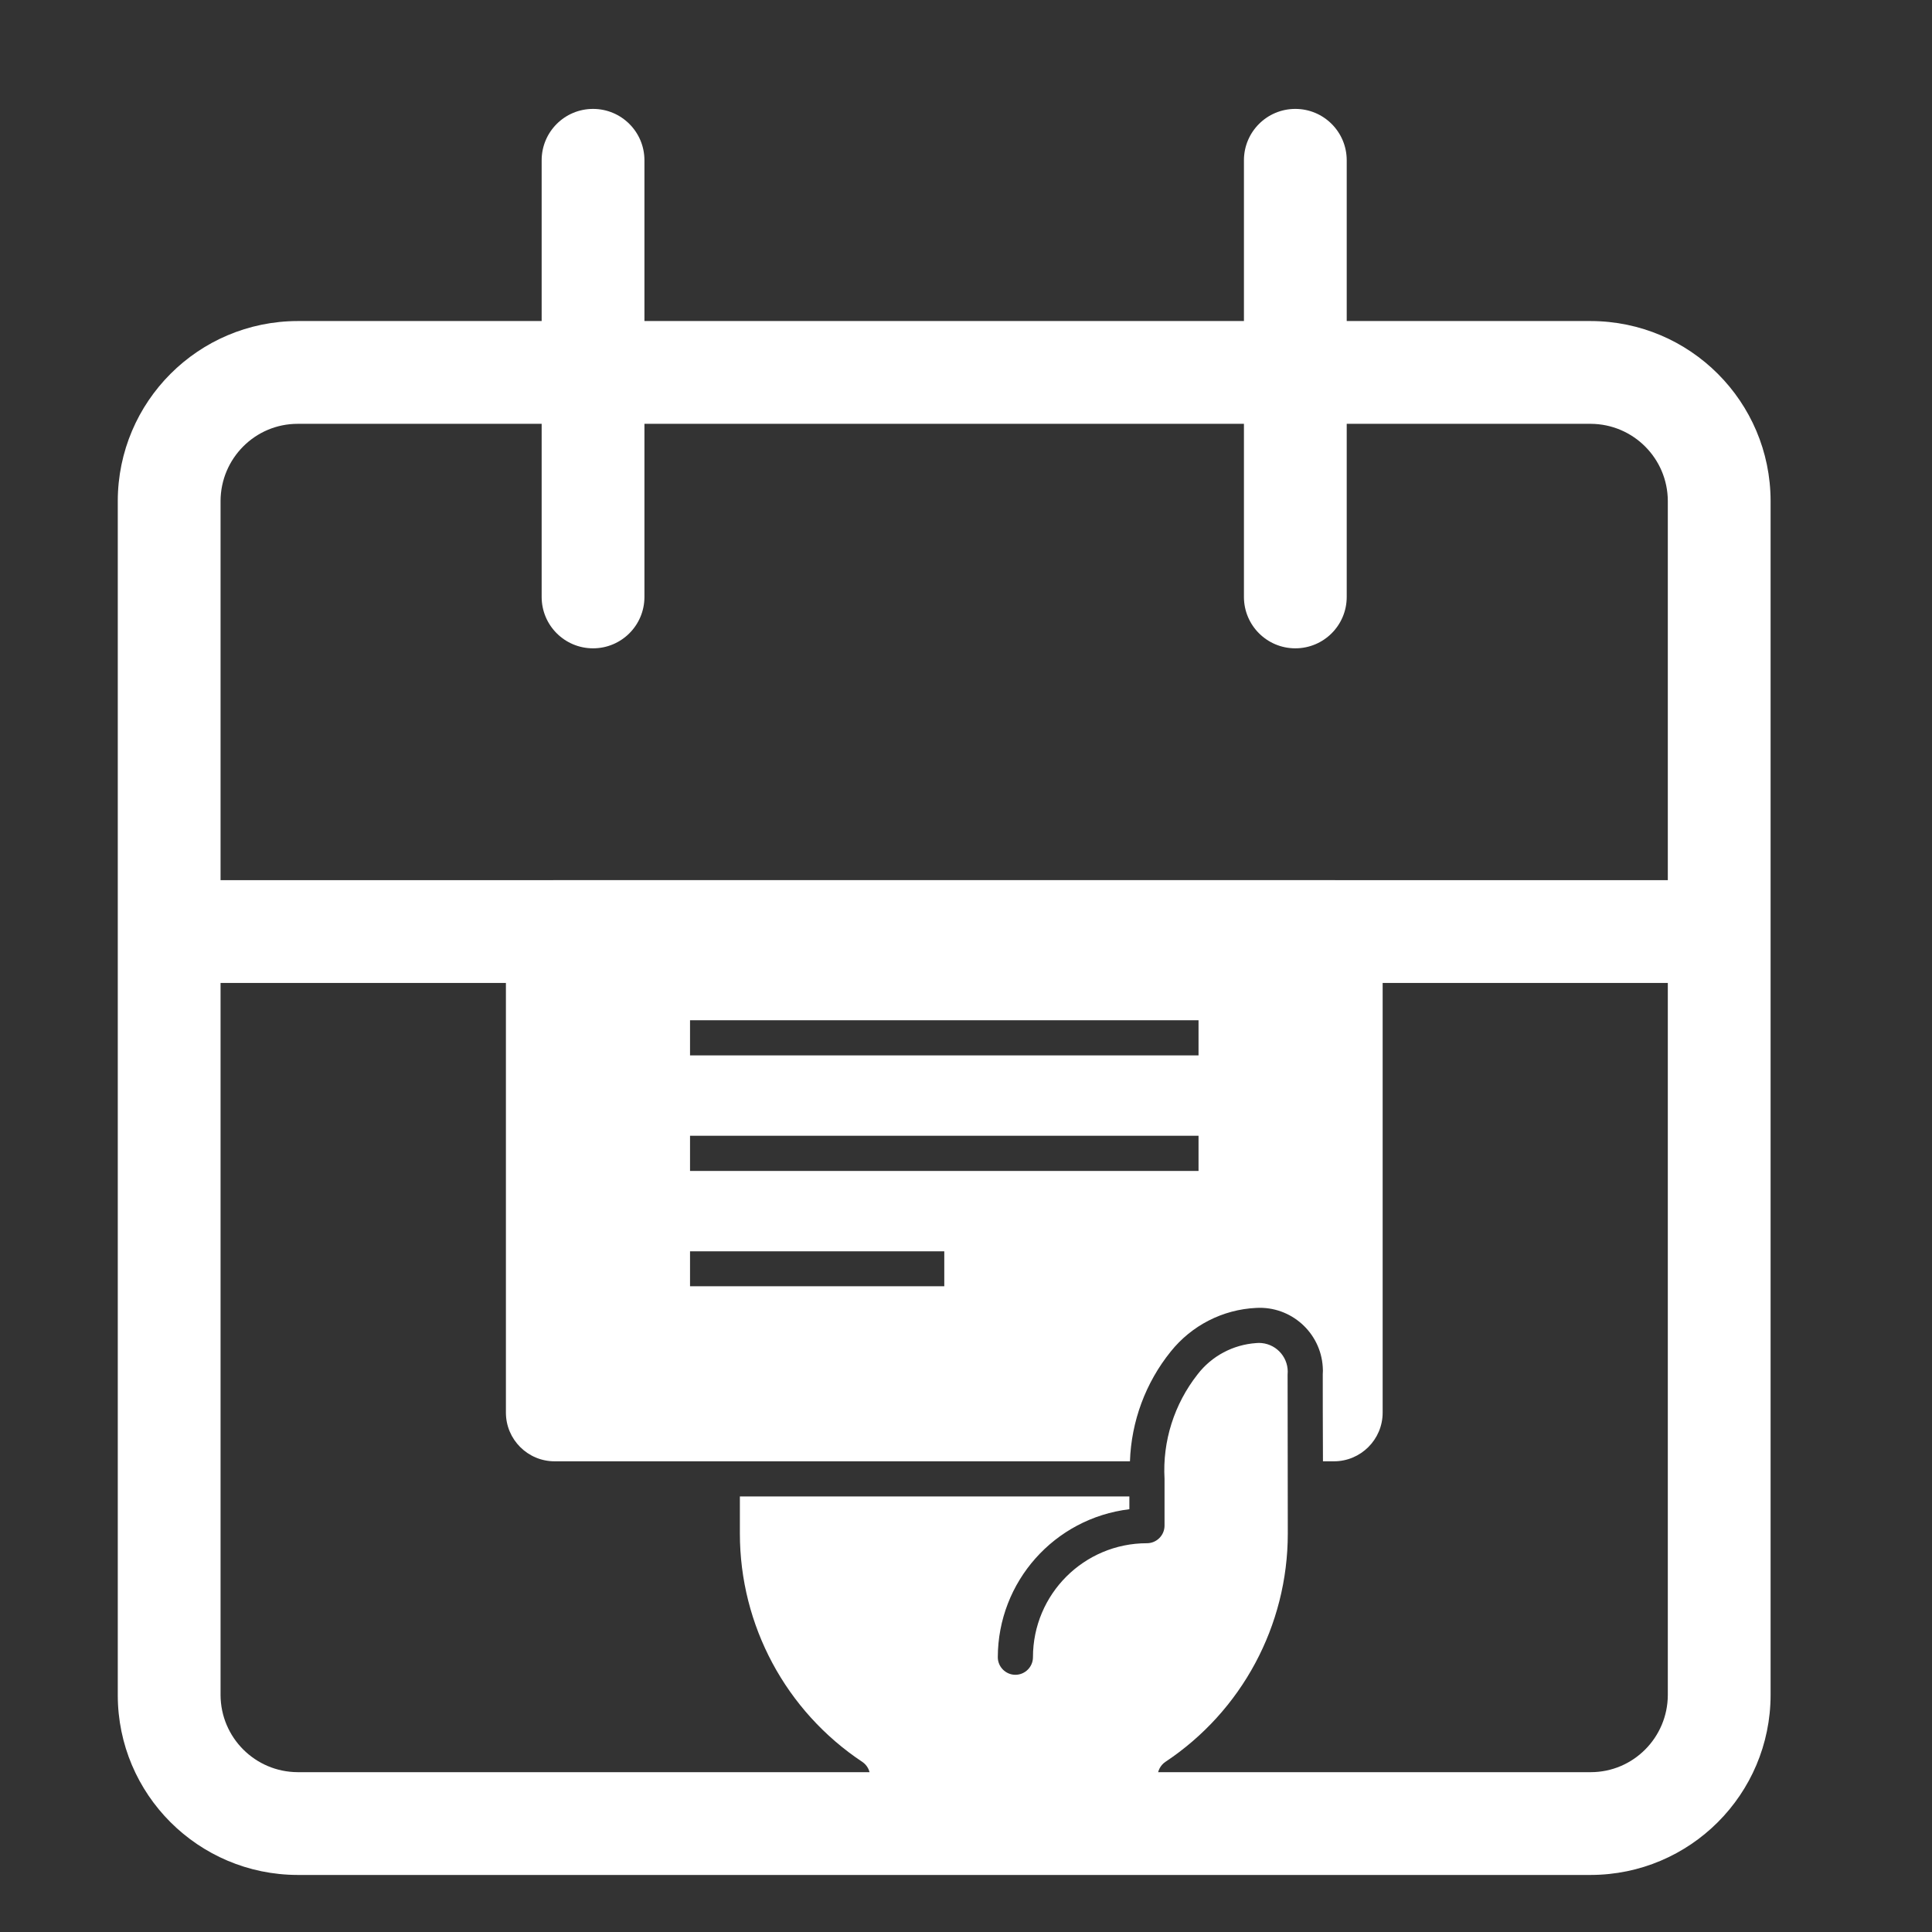 <?xml version="1.0" encoding="utf-8"?>
<!-- Generator: Adobe Illustrator 25.4.1, SVG Export Plug-In . SVG Version: 6.00 Build 0)  -->
<svg version="1.1" id="Layer_1" xmlns="http://www.w3.org/2000/svg" xmlns:xlink="http://www.w3.org/1999/xlink" x="0px" y="0px"
	 viewBox="0 0 100 100" style="enable-background:new 0 0 100 100;" xml:space="preserve">
<rect x="0" y="0" width="100" height="100" fill="#333333" stroke="none"/>
<style type="text/css">
	.st0{fill:#FFFFFF;}
</style>
<g id="Group_84" transform="translate(164.776 -197.423)">
	<path id="Path_146" class="st0" d="M-82.44,214.04h-12.63v-8.32c0-1.47-1.19-2.66-2.66-2.66c-1.47,0-2.66,1.19-2.66,2.66v8.32
		h-31.03v-8.32c0-1.47-1.19-2.66-2.66-2.66c-1.47,0-2.66,1.19-2.66,2.66v8.32h-12.63c-5.14,0.01-9.3,4.17-9.31,9.31v61.81
		c0,5.14,4.17,9.3,9.31,9.31h66.93c5.14-0.01,9.3-4.17,9.31-9.31v-61.81C-73.14,218.21-77.3,214.05-82.44,214.04z M-149.37,219.36
		h12.63v8.96c0,1.47,1.19,2.66,2.66,2.66c1.47,0,2.66-1.19,2.66-2.66v-8.96h31.03v8.96c0,1.47,1.19,2.66,2.66,2.66
		c1.47,0,2.66-1.19,2.66-2.66v-8.96h12.63c2.2,0.01,3.98,1.79,3.99,3.99v19.63h-74.91v-19.63
		C-153.35,221.15-151.57,219.36-149.37,219.36z M-82.44,289.15h-66.93c-2.2-0.01-3.98-1.79-3.99-3.99V248.3h74.91v36.86
		C-78.46,287.36-80.24,289.15-82.44,289.15z"/>
	<path id="Path_147" class="st0" d="M-99.75,266.94c-1.2,0.08-2.31,0.67-3.04,1.62c-1.21,1.54-1.82,3.46-1.71,5.41v2.42
		c0,0.5-0.41,0.91-0.91,0.91c-3.26,0-5.9,2.64-5.9,5.9c0,0.5-0.41,0.91-0.91,0.91c-0.5,0-0.91-0.41-0.91-0.91
		c0.01-3.91,2.93-7.19,6.81-7.66v-0.66h-20.16v1.92c0,4.75,2.38,9.19,6.34,11.82c0.25,0.17,0.4,0.45,0.4,0.76v0.97
		c0,0.51,0.41,0.92,0.92,0.92c0,0,0,0,0,0h13.04c0.51,0,0.92-0.41,0.92-0.92c0,0,0,0,0,0v-0.97c0-0.3,0.15-0.59,0.4-0.76
		c3.96-2.63,6.34-7.06,6.34-11.82c0,0-0.01-6.2-0.01-8.23c0.08-0.82-0.52-1.55-1.34-1.63C-99.57,266.93-99.66,266.93-99.75,266.94z
		 M-95.74,242.98h-40.33c-1.39,0-2.52,1.13-2.52,2.52v25.04c0,1.39,1.13,2.52,2.52,2.52h29.78c0.07-2.07,0.81-4.07,2.11-5.68
		c1.08-1.35,2.69-2.18,4.43-2.26c1.79-0.1,3.33,1.27,3.44,3.06c0.01,0.13,0.01,0.25,0,0.38c0,0.95,0,2.79,0.01,4.5h0.57
		c1.39,0,2.52-1.13,2.52-2.52V245.5C-93.22,244.11-94.35,242.98-95.74,242.98L-95.74,242.98z M-115.9,264h-13.16v-1.81h13.16V264z
		 M-102.74,258.03h-26.32v-1.82h26.32V258.03z M-102.74,252.05h-26.32v-1.82h26.32V252.05z"/>
</g>
</svg>
